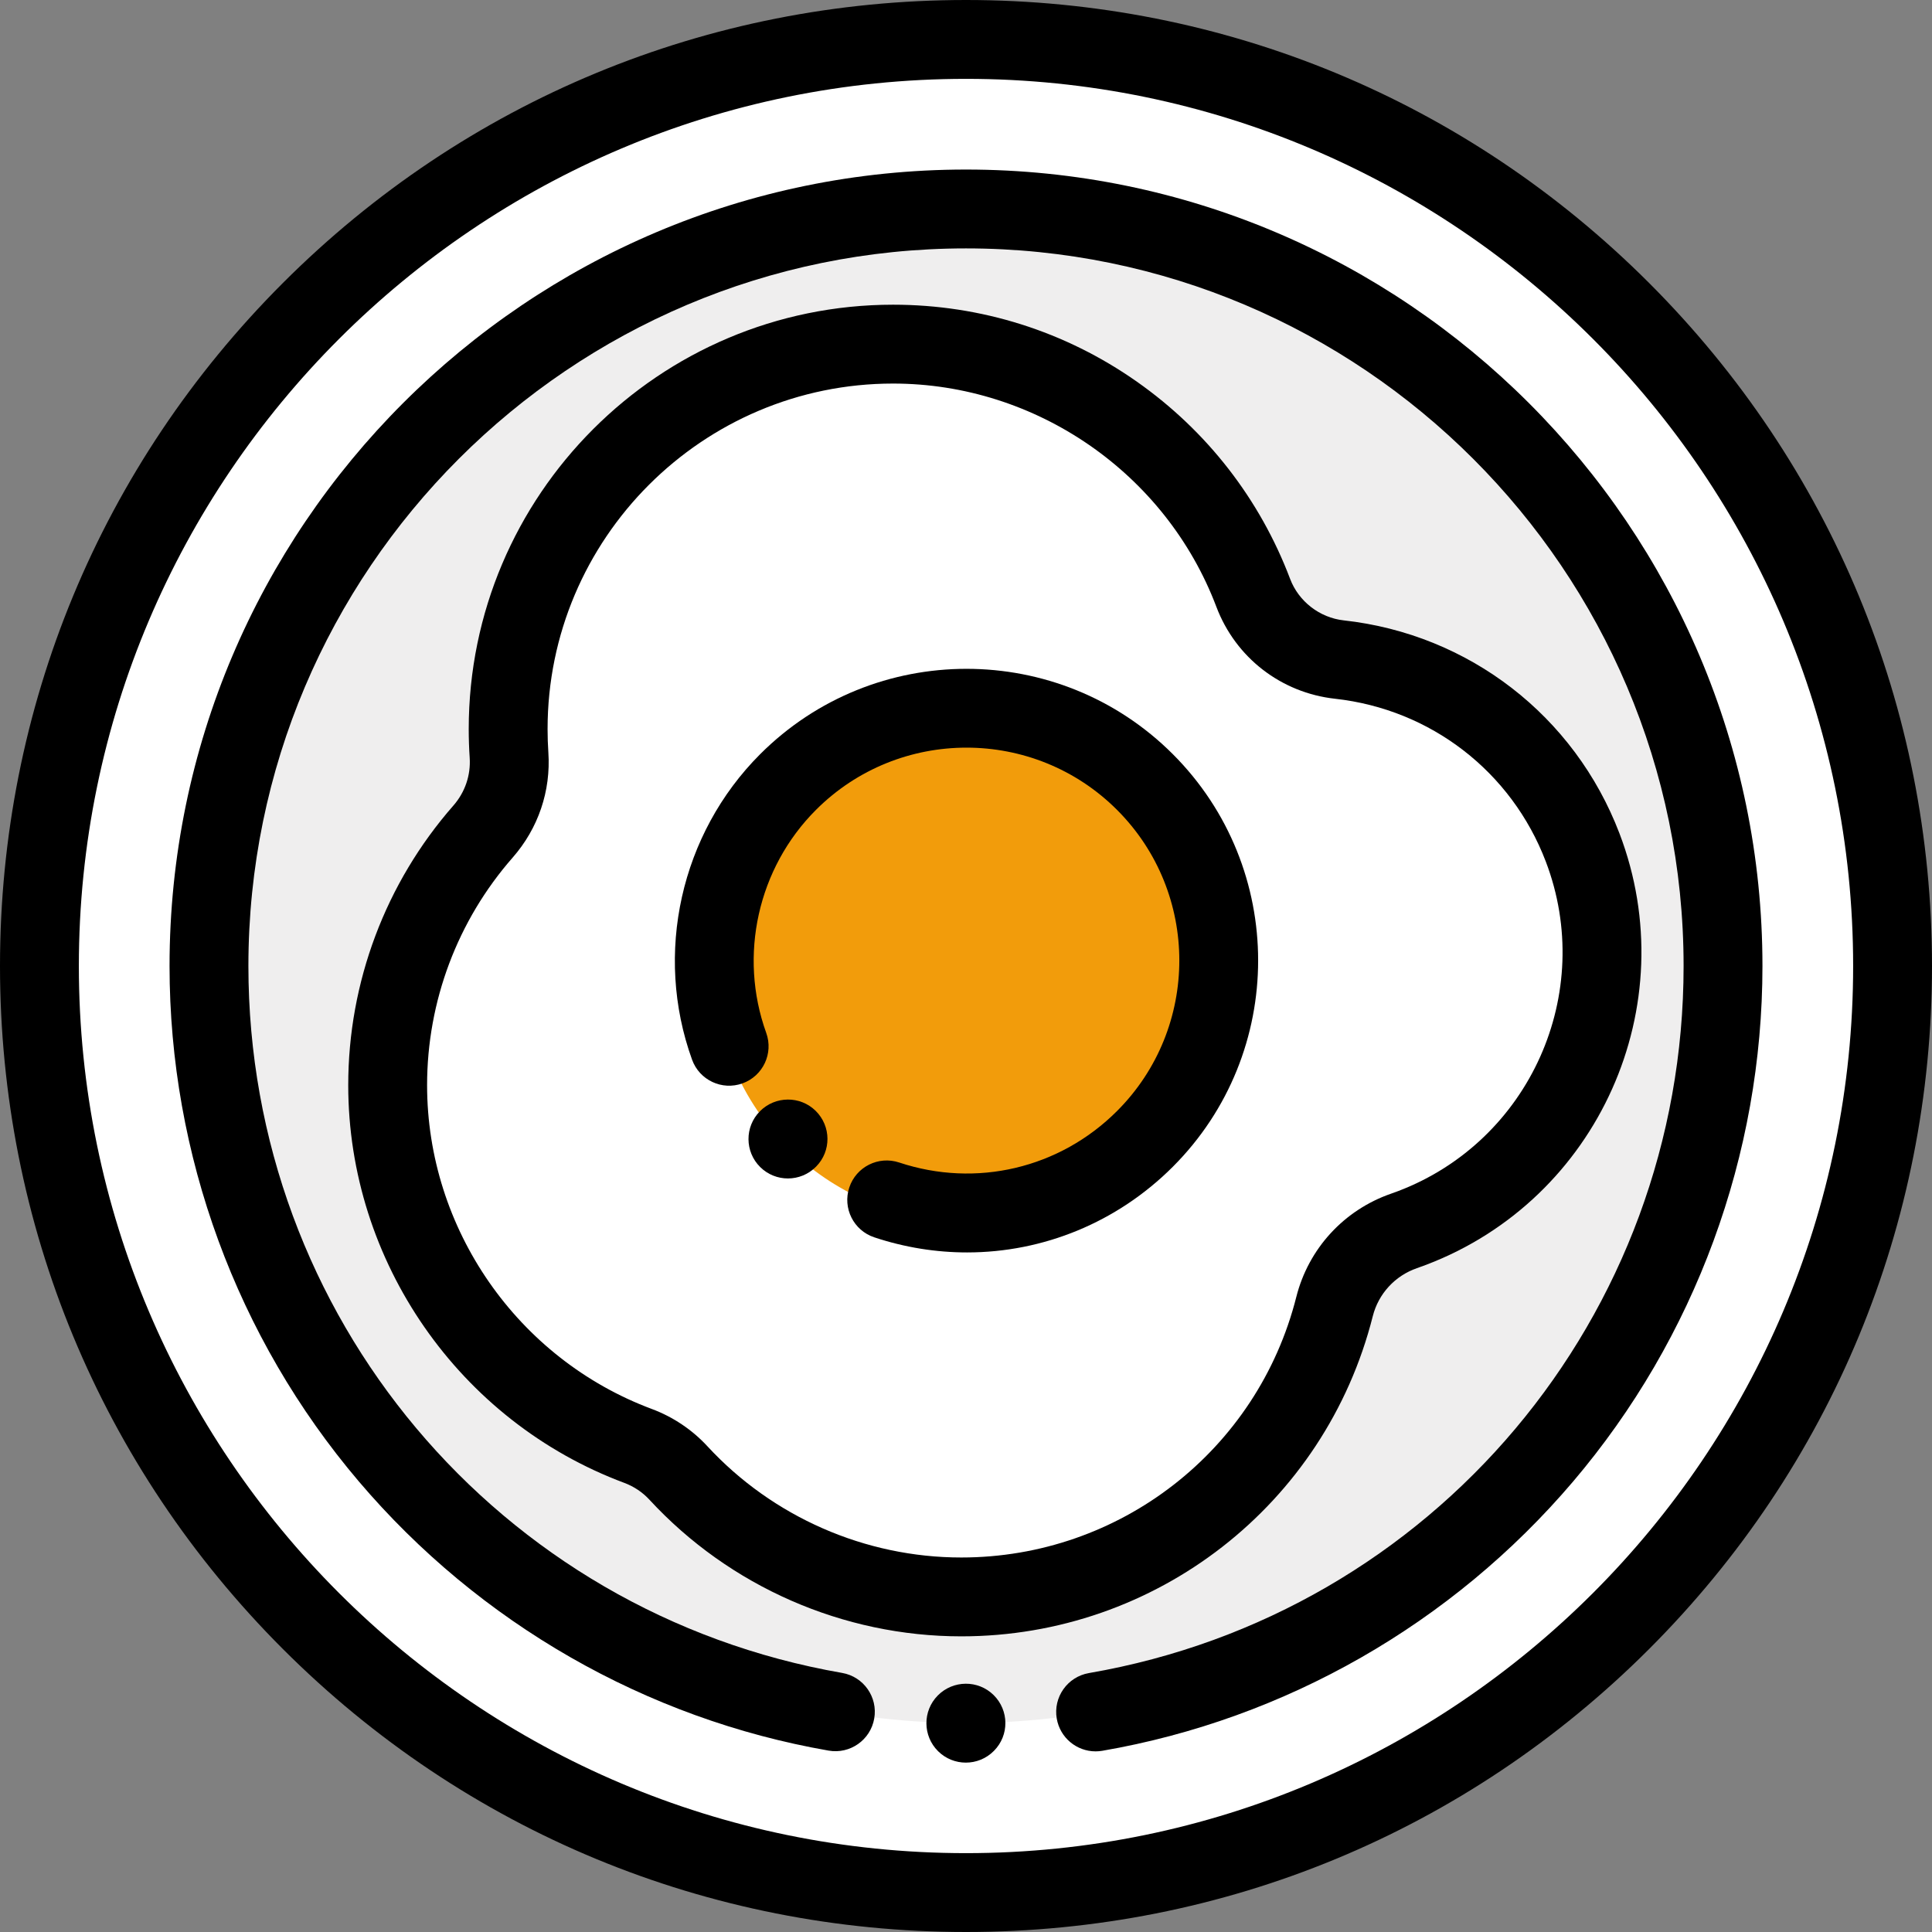 <?xml version="1.0" encoding="iso-8859-1"?>
<!-- Generator: Adobe Illustrator 19.0.0, SVG Export Plug-In . SVG Version: 6.00 Build 0)  -->
<svg xmlns="http://www.w3.org/2000/svg" xmlns:xlink="http://www.w3.org/1999/xlink" version="1.1" id="Layer_1" x="0px" y="0px" viewBox="0 0 512 512" style="enable-background:new 0 0 512 512;" xml:space="preserve">
<rect x="0" y="0" width="512" height="512" fill="#808080" stroke="none"/>
<circle style="fill:#FFFFFF;" cx="256" cy="256" r="245.551"/>
<circle style="fill:#EFEEEE;" cx="256" cy="256" r="200.62"/>
<path style="fill:#FFFFFF;" d="M419.408,224.583c-10.802-28.303-36.282-46.684-64.455-49.793  c-10.31-1.138-19.16-7.972-22.831-17.672c-14.577-38.526-51.81-65.921-95.443-65.921c-56.342,0-102.015,45.674-102.015,102.015  c0,2.315,0.078,4.612,0.231,6.888c0.497,7.41-2.002,14.695-6.897,20.281c-15.729,17.948-25.264,41.461-25.264,67.202  c0,43.803,27.609,81.151,66.373,95.608c4.066,1.516,7.723,3.96,10.665,7.149c18.639,20.202,45.334,32.859,74.988,32.859  c47.693,0,87.736-32.729,98.907-76.953c2.372-9.389,9.258-16.866,18.406-20.043c0.74-0.257,1.479-0.526,2.215-0.807  C414.587,310.018,434.788,264.882,419.408,224.583z"/>
<path d="M256,512c-68.38,0-132.668-26.628-181.019-74.981S0,324.38,0,256S26.628,123.332,74.981,74.981S187.62,0,256,0  s132.668,26.628,181.019,74.981S512,187.62,512,256s-26.628,132.668-74.981,181.019S324.38,512,256,512z M256,20.898  C126.365,20.898,20.898,126.365,20.898,256S126.365,491.102,256,491.102S491.102,385.635,491.102,256S385.635,20.898,256,20.898z"/>
<circle style="fill:#F29C0B;" cx="255.958" cy="256.919" r="66.698"/>
<path d="M290.336,464.13c-4.991,0-9.407-3.588-10.285-8.674c-0.981-5.686,2.834-11.093,8.52-12.074  c91.32-15.757,157.6-94.562,157.6-187.383c0-104.861-85.311-190.171-190.171-190.171S65.829,151.139,65.829,256  c0,92.695,66.174,171.483,157.348,187.342c5.684,0.988,9.493,6.4,8.504,12.084c-0.988,5.686-6.399,9.493-12.085,8.504  c-48.361-8.411-92.59-33.761-124.539-71.376C62.731,354.497,44.931,306.001,44.931,256c0-116.384,94.686-211.069,211.069-211.069  S467.069,139.616,467.069,256c0,50.051-17.832,98.583-50.214,136.657c-32.007,37.636-76.304,62.963-124.73,71.32  C291.524,464.08,290.927,464.13,290.336,464.13z"/>
<path d="M256.286,331.907c-8.206,0-16.497-1.311-24.596-4.003c-5.476-1.82-8.44-7.735-6.619-13.212  c1.819-5.476,7.735-8.439,13.212-6.619c20.417,6.788,42.546,1.558,57.748-13.644c22-21.999,22-57.796,0-79.797  c-21.999-21.999-57.796-22.001-79.796,0c-15.401,15.401-20.573,38.597-13.176,59.096c1.959,5.428-0.854,11.417-6.282,13.375  c-5.432,1.961-11.418-0.855-13.376-6.282c-10.133-28.082-3.046-59.864,18.056-80.966c30.149-30.148,79.203-30.146,109.351,0  c30.147,30.148,30.147,79.202,0,109.351C296.009,324.004,276.418,331.907,256.286,331.907z"/>
<path d="M208.806,312.302c-2.654,0-5.308-1.004-7.345-3.017c-4.104-4.056-4.144-10.672-0.087-14.777  c4.056-4.104,10.691-4.164,14.798-0.109c4.104,4.056,4.165,10.651,0.109,14.756l-0.043,0.044  C214.195,311.267,211.5,312.302,208.806,312.302z"/>
<path d="M254.761,433.649c-31.298,0-61.429-13.202-82.667-36.223c-1.812-1.963-4.109-3.501-6.638-4.444  c-43.766-16.321-73.17-58.677-73.17-105.398c0-27.279,9.892-53.591,27.854-74.087c3.104-3.542,4.641-8.051,4.331-12.695  c-0.168-2.506-0.254-5.059-0.254-7.587c0-62.014,50.451-112.464,112.464-112.464c23.291,0,45.639,7.059,64.629,20.415  c18.555,13.051,32.589,31.12,40.587,52.256c2.259,5.969,7.835,10.282,14.204,10.985c33.18,3.66,61.179,25.292,73.072,56.452l0,0  c17.409,45.618-5.54,96.893-51.157,114.303c-0.833,0.319-1.675,0.625-2.516,0.916c-5.821,2.022-10.197,6.781-11.7,12.731  C351.182,398.76,306.344,433.649,254.761,433.649z M236.681,101.647c-50.489,0-91.566,41.077-91.566,91.567  c0,2.063,0.069,4.144,0.207,6.187c0.685,10.226-2.676,20.123-9.466,27.87c-14.62,16.684-22.672,38.103-22.672,60.314  c0,38.042,23.942,72.528,59.576,85.817c5.588,2.085,10.668,5.491,14.694,9.854c17.295,18.745,41.827,29.496,67.308,29.496  c41.999,0,78.505-28.399,88.776-69.063c3.232-12.792,12.618-23.017,25.109-27.354c0.641-0.223,1.277-0.455,1.912-0.697  c34.856-13.303,52.39-52.478,39.089-87.329l0,0c-9.085-23.807-30.482-40.334-55.838-43.132c-14.316-1.58-26.37-10.914-31.457-24.361  C308.96,125.425,274.531,101.647,236.681,101.647z"/>
<path d="M255.957,467.113c-2.654,0-5.308-1.004-7.345-3.017c-4.104-4.056-4.144-10.672-0.087-14.777  c4.056-4.104,10.691-4.164,14.798-0.109c4.104,4.056,4.165,10.651,0.109,14.756l-0.043,0.044  C261.346,466.077,258.651,467.113,255.957,467.113z"/>
<g>
</g>
<g>
</g>
<g>
</g>
<g>
</g>
<g>
</g>
<g>
</g>
<g>
</g>
<g>
</g>
<g>
</g>
<g>
</g>
<g>
</g>
<g>
</g>
<g>
</g>
<g>
</g>
<g>
</g>
</svg>
